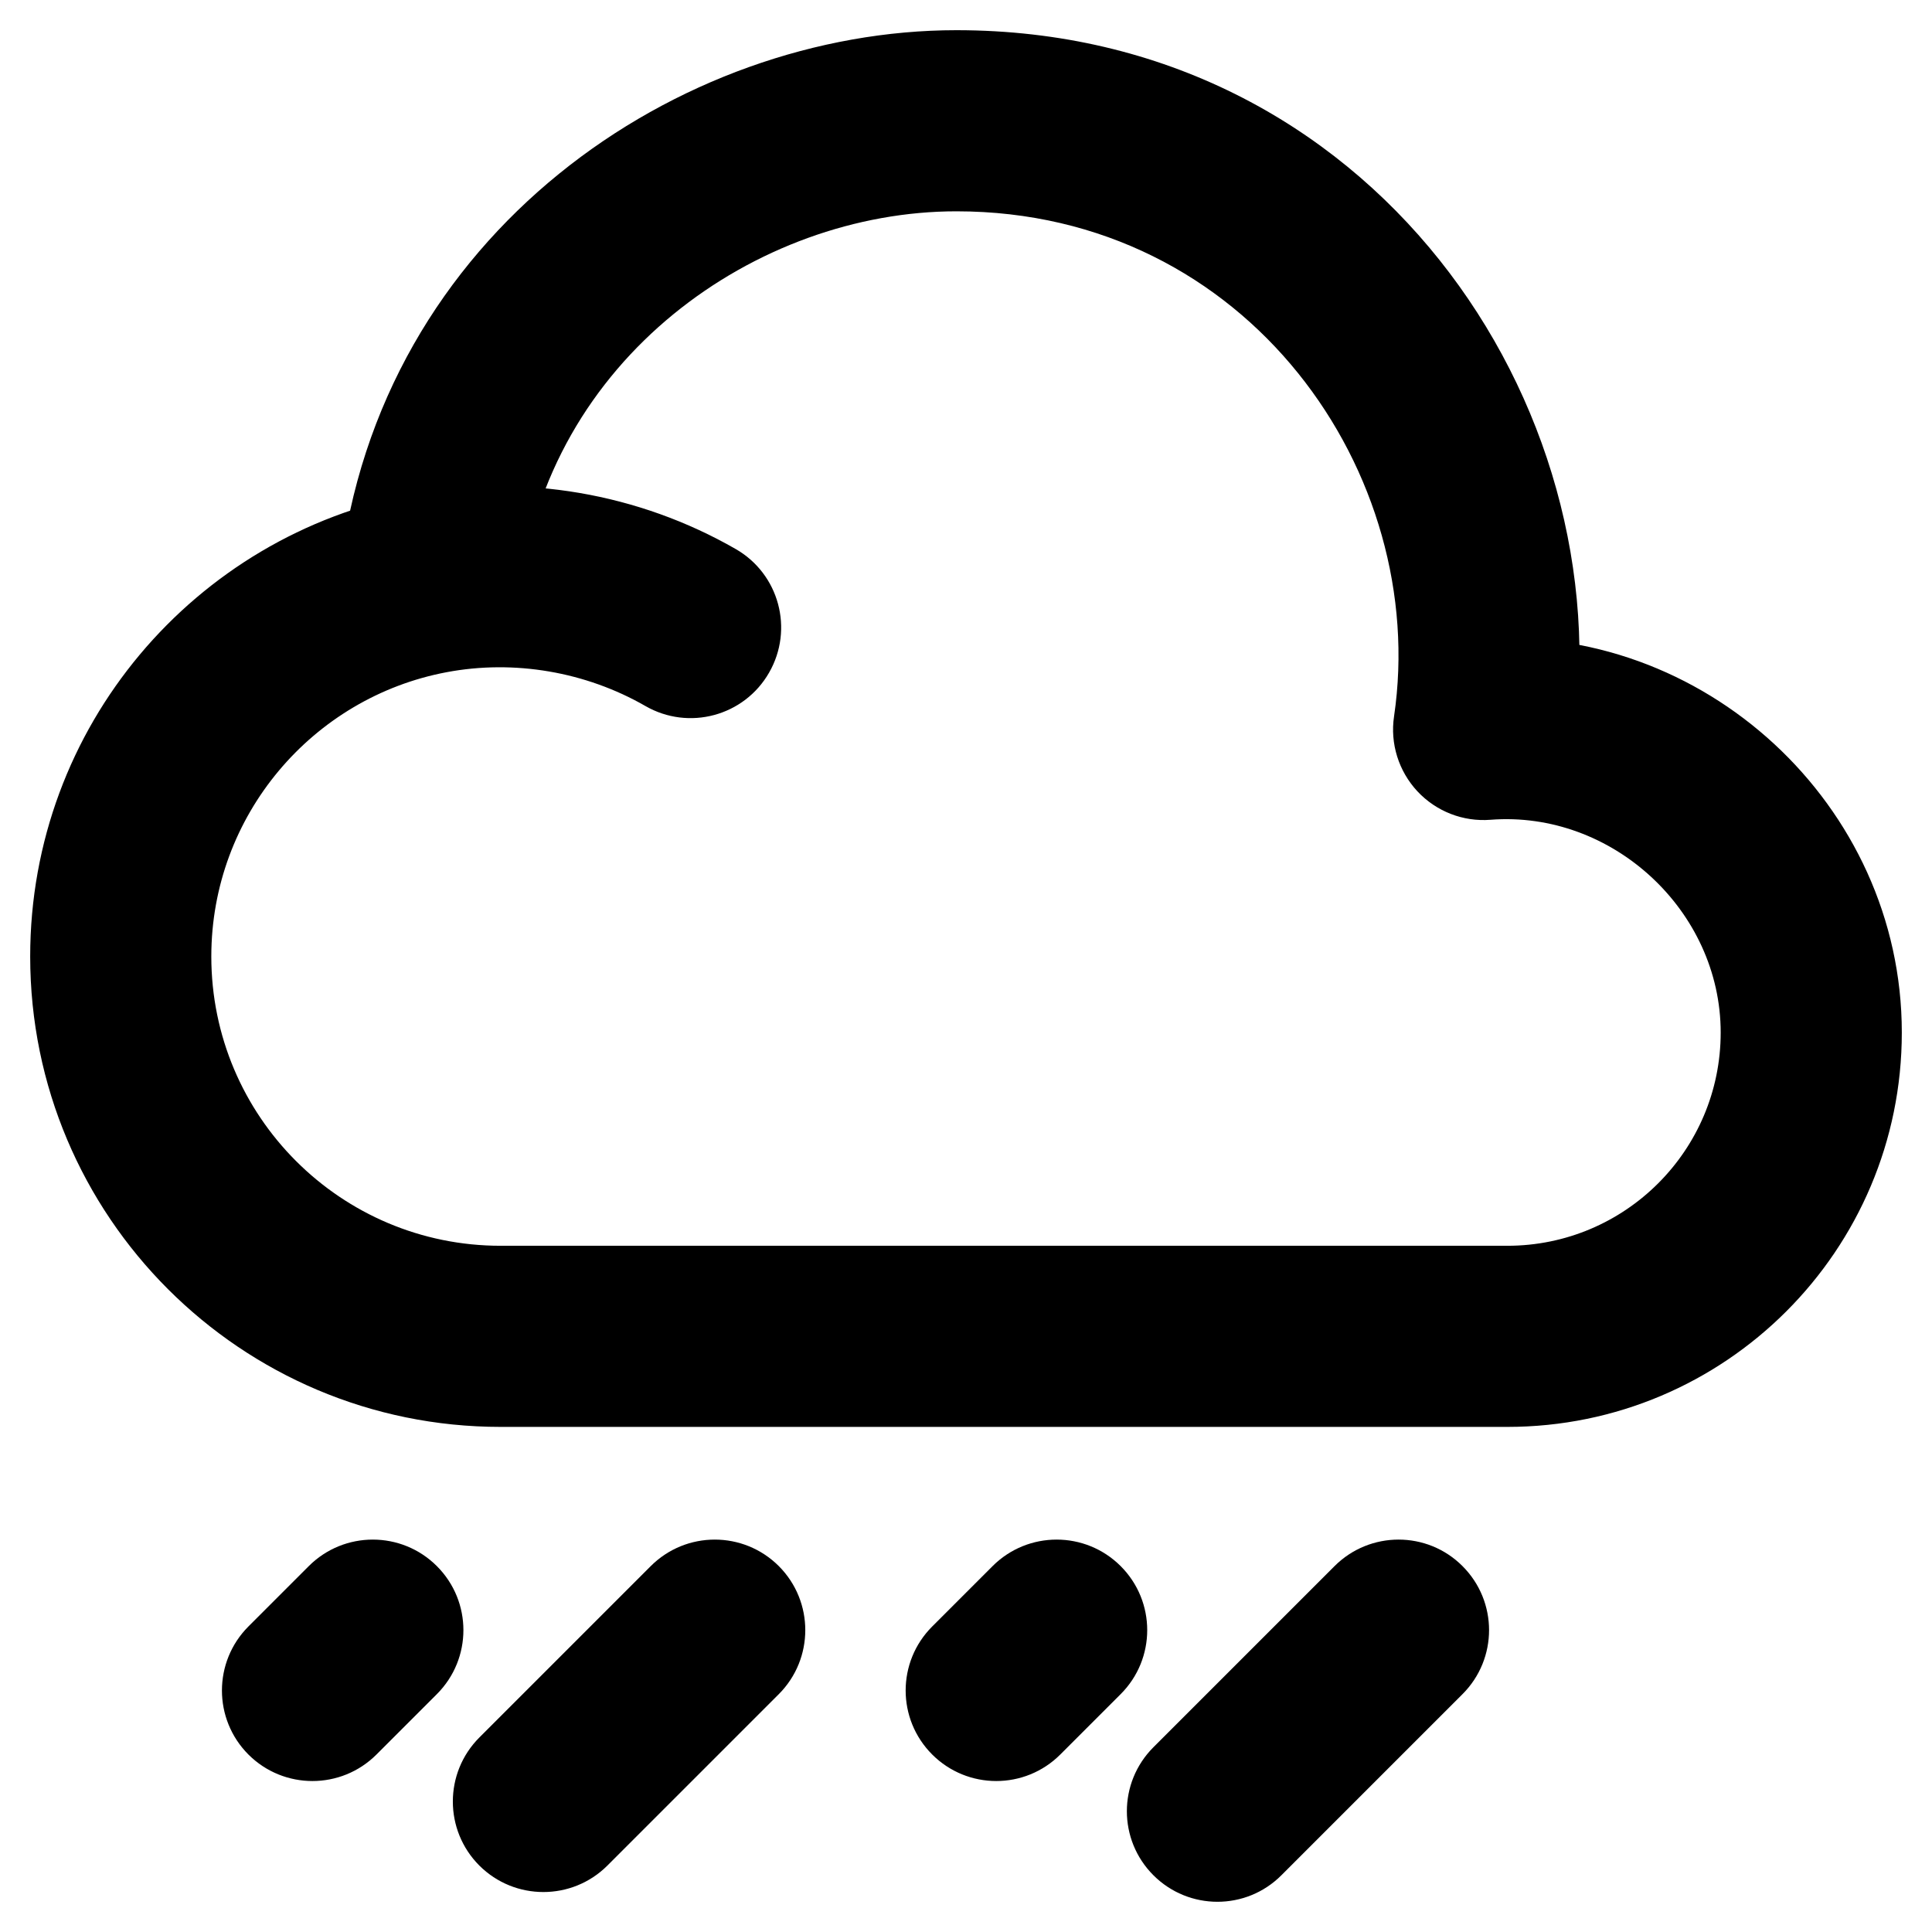 <svg width="16" height="16" viewBox="0 0 16 16" fill="none" xmlns="http://www.w3.org/2000/svg">
<path d="M3.559 4.83L3.698 5.567L3.559 4.83ZM12.287 6.041L11.545 5.932C11.511 6.158 11.583 6.386 11.738 6.553C11.894 6.72 12.117 6.807 12.344 6.789L12.287 6.041ZM5.345 5.847C5.705 6.054 6.163 5.93 6.369 5.571C6.576 5.211 6.452 4.753 6.093 4.547L5.345 5.847ZM2.057 13.47C1.765 13.763 1.765 14.237 2.057 14.53C2.35 14.823 2.825 14.823 3.118 14.53L2.057 13.47ZM3.97 14.389C3.677 14.682 3.677 15.157 3.97 15.45C4.263 15.742 4.737 15.742 5.03 15.45L3.97 14.389ZM7.72 13.47C7.427 13.763 7.427 14.237 7.72 14.53C8.013 14.823 8.488 14.823 8.781 14.53L7.72 13.47ZM9.552 14.47C9.259 14.763 9.259 15.237 9.552 15.53C9.845 15.823 10.32 15.823 10.612 15.53L9.552 14.47ZM3.618 14.03C3.911 13.737 3.911 13.263 3.618 12.97C3.325 12.677 2.85 12.677 2.557 12.97L3.618 14.03ZM6.45 14.03C6.742 13.737 6.742 13.263 6.45 12.97C6.157 12.677 5.682 12.677 5.389 12.97L6.45 14.03ZM9.281 14.03C9.574 13.737 9.574 13.263 9.281 12.97C8.988 12.677 8.513 12.677 8.22 12.97L9.281 14.03ZM12.112 14.03C12.405 13.737 12.405 13.263 12.112 12.97C11.82 12.677 11.345 12.677 11.052 12.97L12.112 14.03ZM4.146 10.317C2.823 10.317 1.75 9.245 1.75 7.921H0.25C0.25 10.073 1.994 11.817 4.146 11.817V10.317ZM14.25 8.551C14.25 9.526 13.459 10.317 12.483 10.317V11.817C14.287 11.817 15.75 10.355 15.75 8.551H14.25ZM4.146 11.817H12.483V10.317H4.146V11.817ZM1.75 7.921C1.75 6.752 2.589 5.776 3.698 5.567L3.419 4.093C1.615 4.434 0.25 6.017 0.25 7.921H1.75ZM4.304 4.915C4.527 2.969 6.268 1.75 7.921 1.75V0.25C5.629 0.25 3.136 1.925 2.814 4.745L4.304 4.915ZM7.921 1.75C10.338 1.75 11.84 3.93 11.545 5.932L13.029 6.151C13.441 3.356 11.364 0.25 7.921 0.25V1.75ZM12.344 6.789C13.35 6.711 14.25 7.541 14.25 8.551H15.75C15.75 6.663 14.102 5.149 12.229 5.293L12.344 6.789ZM3.698 5.567C4.258 5.461 4.851 5.563 5.345 5.847L6.093 4.547C5.291 4.086 4.334 3.92 3.419 4.093L3.698 5.567ZM2.557 12.97L2.057 13.47L3.118 14.53L3.618 14.03L2.557 12.97ZM5.389 12.97L3.97 14.389L5.03 15.45L6.45 14.03L5.389 12.97ZM8.22 12.97L7.72 13.47L8.781 14.53L9.281 14.03L8.22 12.97ZM11.052 12.97L9.552 14.47L10.612 15.53L12.112 14.03L11.052 12.97Z" fill="black"/>
</svg>
